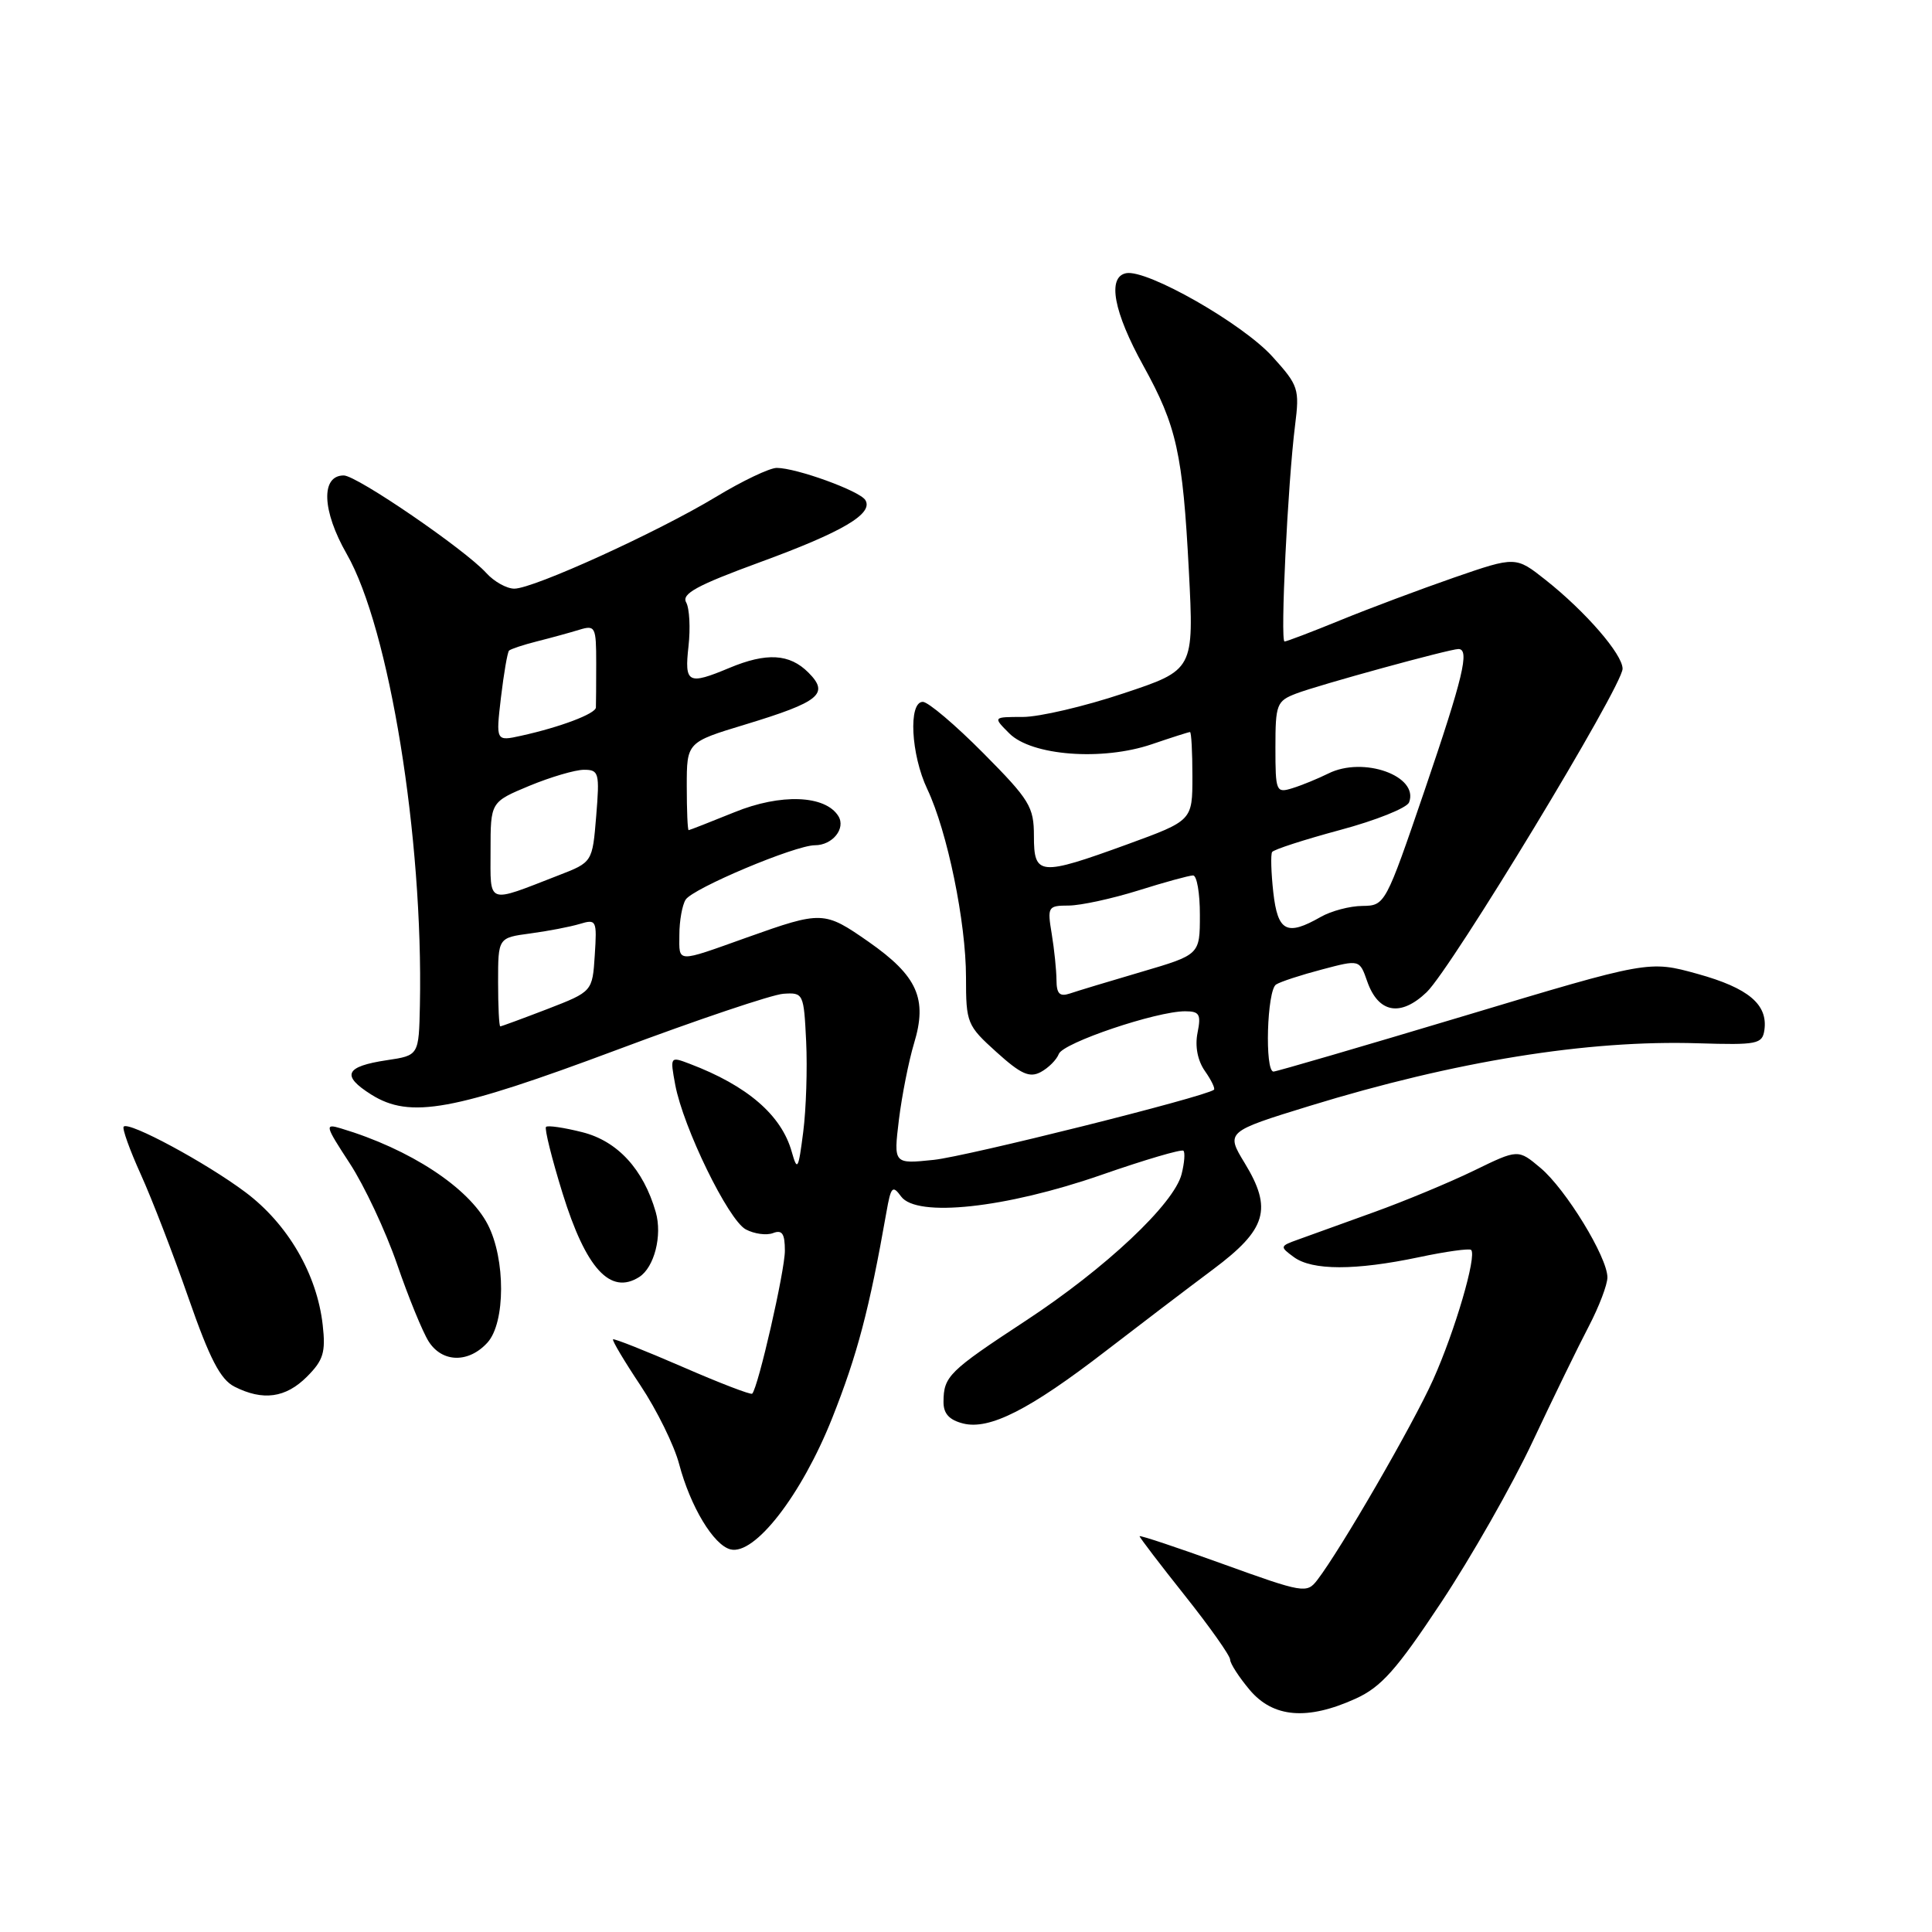 <?xml version="1.0" encoding="UTF-8" standalone="no"?>
<!DOCTYPE svg PUBLIC "-//W3C//DTD SVG 1.1//EN" "http://www.w3.org/Graphics/SVG/1.1/DTD/svg11.dtd" >
<svg xmlns="http://www.w3.org/2000/svg" xmlns:xlink="http://www.w3.org/1999/xlink" version="1.1" viewBox="0 0 256 256">
 <g >
 <path fill="currentColor"
d=" M 179.63 225.08 C 183.02 223.54 185.04 221.27 190.95 212.35 C 194.91 206.38 200.38 196.78 203.09 191.00 C 205.81 185.22 209.15 178.36 210.52 175.75 C 211.88 173.14 213.00 170.21 212.99 169.25 C 212.98 166.57 207.48 157.58 204.14 154.77 C 201.16 152.26 201.16 152.26 195.33 155.10 C 192.12 156.66 186.12 159.16 182.00 160.64 C 177.88 162.13 173.38 163.75 172.00 164.25 C 169.57 165.12 169.56 165.19 171.44 166.57 C 173.87 168.36 179.59 168.36 188.00 166.59 C 191.57 165.83 194.70 165.40 194.93 165.62 C 195.72 166.37 192.79 176.38 189.90 182.81 C 187.22 188.78 177.66 205.31 174.54 209.37 C 173.16 211.16 172.71 211.09 162.05 207.24 C 155.97 205.04 151.00 203.39 151.00 203.56 C 151.00 203.73 153.70 207.27 157.00 211.42 C 160.30 215.57 163.00 219.39 163.00 219.91 C 163.00 220.42 164.17 222.23 165.59 223.92 C 168.70 227.61 173.23 227.99 179.63 225.08 Z  M 110.26 187.93 C 113.60 179.52 115.19 173.49 117.45 160.65 C 118.05 157.22 118.27 156.99 119.40 158.54 C 121.47 161.36 133.25 160.09 145.94 155.68 C 151.68 153.68 156.57 152.24 156.81 152.48 C 157.05 152.71 156.94 154.10 156.57 155.57 C 155.58 159.51 146.51 168.05 135.89 175.02 C 125.73 181.69 125.04 182.37 125.02 185.73 C 125.00 187.31 125.77 188.15 127.62 188.62 C 131.11 189.50 136.44 186.79 146.50 179.03 C 150.90 175.64 157.31 170.76 160.75 168.19 C 167.84 162.89 168.64 160.20 164.92 154.10 C 162.42 150.00 162.48 149.94 173.50 146.55 C 192.83 140.61 210.35 137.78 225.00 138.24 C 232.85 138.48 233.52 138.35 233.79 136.49 C 234.27 133.10 231.69 130.92 224.95 129.05 C 218.48 127.26 218.48 127.26 193.99 134.62 C 180.52 138.66 169.16 141.98 168.75 141.99 C 167.56 142.01 167.88 131.19 169.09 130.45 C 169.69 130.07 172.42 129.18 175.17 128.46 C 180.15 127.14 180.15 127.14 181.16 130.03 C 182.63 134.24 185.58 134.78 189.04 131.47 C 192.35 128.29 215.00 90.91 215.00 88.61 C 215.00 86.70 210.10 81.04 204.82 76.86 C 200.84 73.71 200.84 73.71 192.67 76.53 C 188.18 78.09 181.40 80.63 177.61 82.18 C 173.82 83.73 170.49 85.00 170.21 85.00 C 169.62 85.00 170.64 64.01 171.60 56.39 C 172.21 51.53 172.07 51.08 168.61 47.26 C 164.66 42.88 151.99 35.66 149.22 36.20 C 146.69 36.70 147.55 41.33 151.52 48.50 C 155.91 56.45 156.72 60.07 157.53 75.63 C 158.21 88.77 158.21 88.77 148.85 91.88 C 143.71 93.60 137.71 95.00 135.53 95.00 C 131.56 95.00 131.56 95.00 133.74 97.18 C 136.70 100.14 146.05 100.85 152.61 98.62 C 155.22 97.73 157.50 97.00 157.68 97.00 C 157.86 97.00 158.00 99.64 158.00 102.87 C 158.00 108.73 158.00 108.73 149.40 111.87 C 137.74 116.11 137.00 116.05 137.00 110.78 C 137.00 106.90 136.44 105.99 130.28 99.78 C 126.58 96.05 122.98 93.00 122.28 93.00 C 120.34 93.00 120.70 99.99 122.87 104.56 C 125.53 110.18 128.00 122.19 128.00 129.51 C 128.00 135.55 128.14 135.89 132.03 139.40 C 135.27 142.33 136.42 142.85 137.91 142.05 C 138.93 141.50 140.01 140.42 140.30 139.65 C 140.87 138.17 153.22 134.00 157.03 134.00 C 158.94 134.00 159.17 134.40 158.68 136.85 C 158.32 138.64 158.69 140.54 159.66 141.92 C 160.51 143.13 161.05 144.25 160.85 144.40 C 159.63 145.35 128.06 153.24 123.72 153.69 C 118.40 154.24 118.40 154.24 119.11 148.37 C 119.51 145.14 120.41 140.60 121.11 138.27 C 122.92 132.34 121.57 129.32 115.09 124.79 C 109.21 120.69 108.92 120.68 99.00 124.21 C 89.51 127.60 90.00 127.62 90.02 123.87 C 90.02 122.01 90.40 119.92 90.85 119.21 C 91.80 117.71 105.36 112.00 107.98 112.00 C 110.31 112.00 112.10 109.78 111.09 108.14 C 109.36 105.35 103.46 105.12 97.33 107.62 C 94.12 108.92 91.39 109.99 91.25 110.00 C 91.11 110.00 91.00 107.38 91.00 104.18 C 91.00 98.35 91.00 98.35 98.75 96.00 C 108.65 92.99 109.93 91.93 107.11 89.11 C 104.62 86.62 101.58 86.44 96.65 88.50 C 91.15 90.80 90.68 90.55 91.23 85.63 C 91.50 83.23 91.36 80.61 90.92 79.82 C 90.28 78.68 92.37 77.55 100.66 74.51 C 111.68 70.48 115.77 68.06 114.66 66.26 C 113.91 65.04 105.52 62.00 102.92 62.00 C 101.98 62.00 98.35 63.73 94.85 65.85 C 87.14 70.51 70.70 78.00 68.15 78.00 C 67.14 78.00 65.47 77.07 64.44 75.93 C 61.62 72.82 47.28 63.00 45.55 63.00 C 42.49 63.00 42.66 67.67 45.94 73.40 C 51.59 83.26 56.09 111.01 55.64 133.17 C 55.50 139.85 55.50 139.85 51.27 140.48 C 45.72 141.31 45.18 142.51 49.20 145.04 C 54.35 148.27 60.03 147.23 81.80 139.09 C 92.42 135.11 102.32 131.78 103.80 131.68 C 106.45 131.50 106.51 131.63 106.82 138.00 C 106.99 141.57 106.82 146.97 106.43 150.00 C 105.79 155.00 105.65 155.24 104.91 152.62 C 103.55 147.76 99.03 143.86 91.39 140.96 C 88.79 139.97 88.78 139.99 89.47 143.73 C 90.53 149.41 96.51 161.67 98.82 162.90 C 99.94 163.50 101.56 163.72 102.43 163.39 C 103.64 162.92 104.00 163.46 104.00 165.73 C 104.00 168.40 100.46 183.87 99.67 184.67 C 99.49 184.85 95.33 183.25 90.42 181.11 C 85.51 178.98 81.38 177.34 81.23 177.47 C 81.08 177.60 82.72 180.36 84.88 183.60 C 87.04 186.85 89.34 191.53 89.99 194.00 C 91.48 199.63 94.55 204.73 96.79 205.30 C 99.99 206.12 106.20 198.12 110.26 187.93 Z  M 40.67 182.42 C 42.85 180.24 43.17 179.19 42.76 175.56 C 42.00 168.81 38.12 162.16 32.50 157.96 C 27.26 154.04 17.10 148.57 16.39 149.28 C 16.16 149.51 17.18 152.35 18.65 155.60 C 20.12 158.84 22.97 166.22 24.98 172.00 C 27.79 180.06 29.20 182.79 31.07 183.74 C 34.84 185.65 37.85 185.24 40.67 182.42 Z  M 64.60 177.89 C 66.98 175.25 67.00 166.83 64.63 162.25 C 62.09 157.35 54.33 152.26 45.18 149.52 C 42.99 148.86 43.06 149.12 46.35 154.16 C 48.27 157.10 51.09 163.10 52.61 167.50 C 54.12 171.90 56.01 176.51 56.80 177.75 C 58.60 180.58 62.11 180.64 64.60 177.89 Z  M 84.70 169.21 C 86.70 167.93 87.78 163.71 86.89 160.61 C 85.26 154.93 81.82 151.19 77.15 150.02 C 74.73 149.41 72.57 149.09 72.35 149.32 C 72.13 149.54 73.11 153.50 74.54 158.11 C 77.64 168.10 80.87 171.64 84.70 169.21 Z  M 66.00 130.13 C 66.00 124.26 66.00 124.26 70.25 123.69 C 72.59 123.38 75.54 122.81 76.81 122.43 C 79.03 121.76 79.11 121.93 78.81 126.56 C 78.50 131.39 78.50 131.39 72.54 133.70 C 69.26 134.96 66.44 136.00 66.29 136.00 C 66.13 136.00 66.00 133.36 66.00 130.13 Z  M 139.99 129.87 C 139.98 128.56 139.70 125.81 139.36 123.75 C 138.76 120.14 138.85 120.00 141.62 119.99 C 143.20 119.98 147.35 119.08 150.84 117.99 C 154.33 116.89 157.59 116.00 158.09 116.00 C 158.59 116.00 159.00 118.36 158.99 121.25 C 158.99 126.50 158.99 126.50 151.24 128.78 C 146.98 130.03 142.71 131.32 141.75 131.65 C 140.41 132.09 140.00 131.68 139.99 129.87 Z  M 168.72 118.25 C 168.43 115.64 168.36 113.23 168.56 112.90 C 168.76 112.57 172.81 111.26 177.56 109.98 C 182.31 108.71 186.42 107.06 186.71 106.32 C 188.05 102.82 180.64 100.17 176.00 102.50 C 174.62 103.18 172.49 104.06 171.25 104.44 C 169.09 105.11 169.00 104.90 169.00 99.04 C 169.00 93.32 169.17 92.89 171.75 91.90 C 174.75 90.75 192.04 86.01 193.25 86.00 C 194.77 86.00 193.88 89.73 188.78 104.69 C 183.59 119.88 183.53 120.00 180.53 120.04 C 178.86 120.05 176.38 120.71 175.00 121.50 C 170.50 124.07 169.31 123.45 168.72 118.25 Z  M 65.00 112.70 C 65.00 106.27 65.00 106.27 70.13 104.13 C 72.96 102.96 76.22 102.00 77.38 102.00 C 79.36 102.00 79.47 102.40 79.00 108.12 C 78.50 114.25 78.50 114.25 74.00 115.99 C 64.38 119.73 65.00 119.95 65.00 112.70 Z  M 66.38 92.41 C 66.76 89.22 67.24 86.43 67.45 86.21 C 67.67 86.00 69.34 85.44 71.17 84.98 C 73.00 84.52 75.51 83.83 76.75 83.45 C 78.88 82.80 79.00 83.04 79.00 87.88 C 79.00 90.70 78.98 93.34 78.96 93.75 C 78.91 94.58 74.23 96.35 69.06 97.49 C 65.70 98.23 65.70 98.23 66.38 92.41 Z "/>
</g>
</svg>